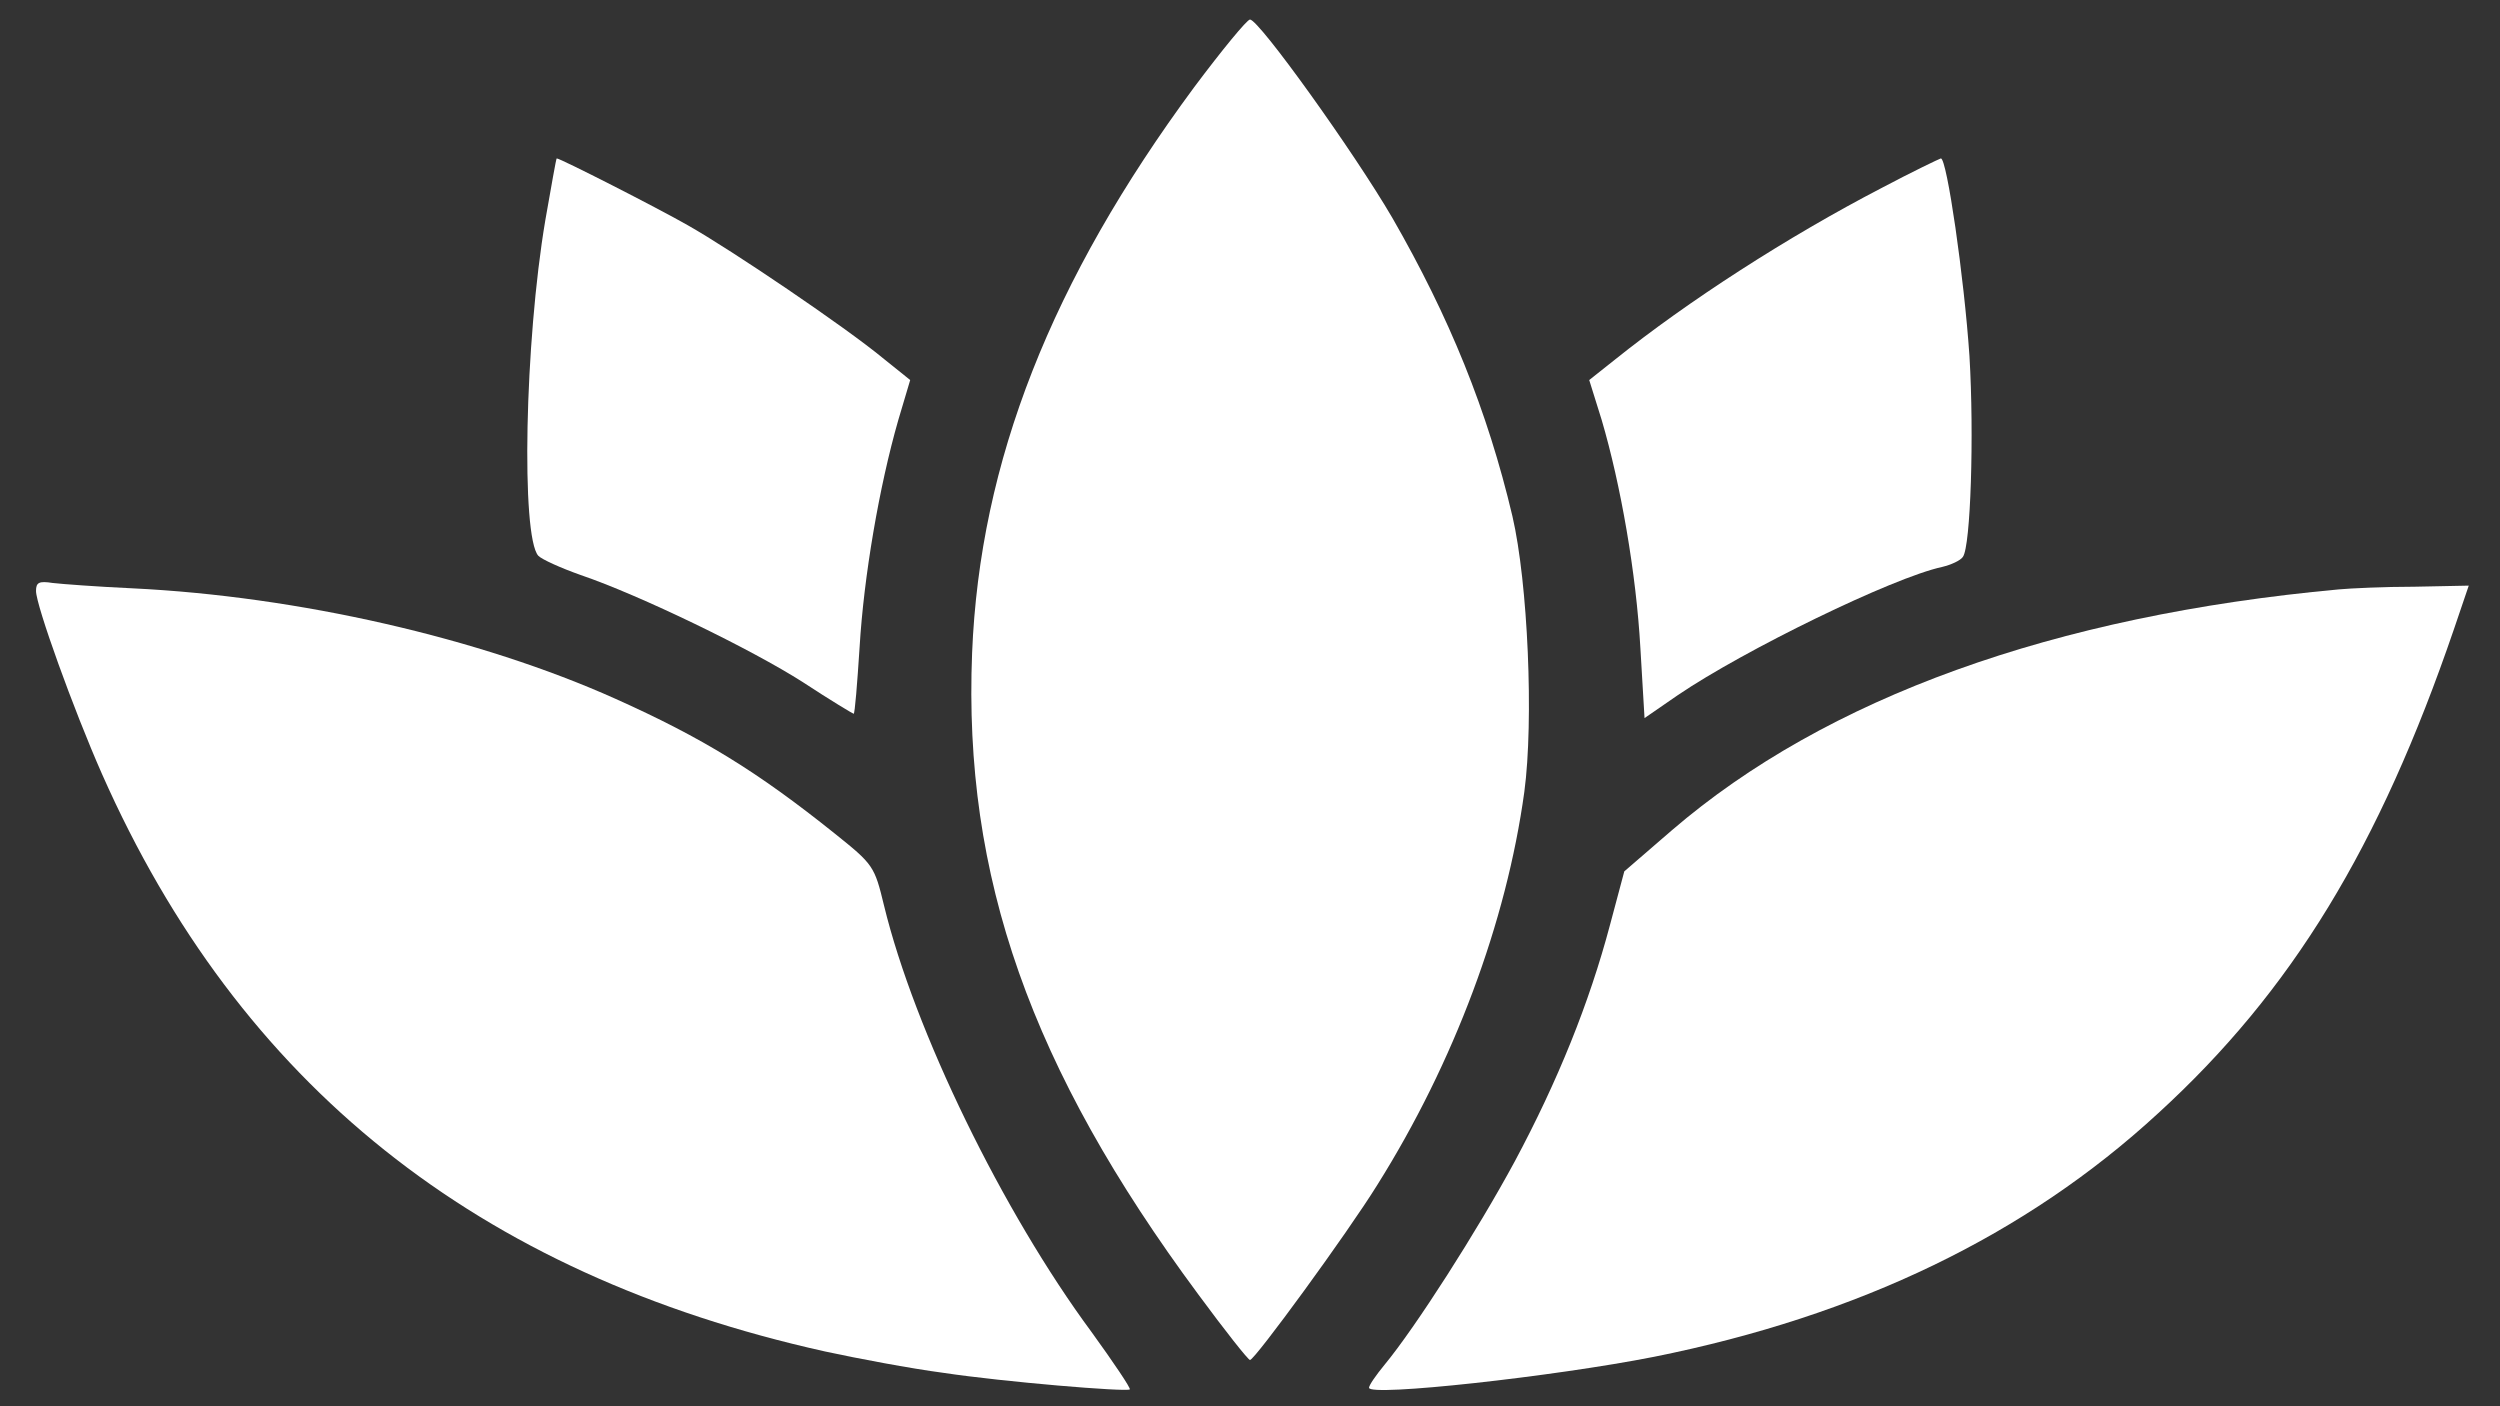 <svg width="64" height="36" viewBox="0 0 64 36" fill="none" xmlns="http://www.w3.org/2000/svg">
<rect x="0" y="0" width="64" height="36" fill="#333333" stroke="none"/>
<path d="M30.568 2.236C26.912 7.186 25.084 11.82 24.886 16.715C24.657 22.43 26.379 27.338 30.675 33.135C31.36 34.065 31.954 34.816 32 34.816C32.122 34.816 34.499 31.562 35.26 30.332C37.225 27.201 38.566 23.605 39.023 20.27C39.267 18.438 39.115 14.924 38.718 13.215C38.079 10.508 37.104 8.115 35.641 5.572C34.651 3.877 32.229 0.5 32 0.5C31.924 0.5 31.284 1.279 30.568 2.236Z" fill="white"/>
<path d="M13.962 5.627C13.429 8.771 13.338 13.734 13.78 14.227C13.871 14.322 14.358 14.541 14.861 14.719C16.384 15.238 19.233 16.619 20.559 17.467C21.244 17.918 21.838 18.273 21.854 18.273C21.884 18.273 21.945 17.508 22.006 16.564C22.113 14.76 22.509 12.449 22.996 10.754L23.301 9.729L22.585 9.154C21.64 8.375 18.761 6.42 17.603 5.764C16.811 5.312 14.343 4.055 14.252 4.055C14.236 4.055 14.115 4.766 13.962 5.627Z" fill="white"/>
<path d="M48.179 4.807C45.757 6.064 43.197 7.719 41.339 9.209L40.684 9.729L41.004 10.754C41.491 12.408 41.887 14.678 41.994 16.592L42.1 18.383L42.953 17.795C44.645 16.646 48.453 14.787 49.718 14.514C49.946 14.459 50.19 14.35 50.251 14.254C50.449 13.98 50.54 11.137 50.418 9.113C50.281 7.09 49.84 4.055 49.687 4.055C49.641 4.068 48.956 4.396 48.179 4.807Z" fill="white"/>
<path d="M0.922 15.129C0.922 15.498 1.882 18.164 2.613 19.819C6.132 27.762 12.21 32.615 21.123 34.598C21.945 34.776 23.316 35.035 24.154 35.145C25.693 35.377 28.831 35.637 28.923 35.569C28.953 35.541 28.511 34.885 27.948 34.106C25.663 31.016 23.408 26.381 22.631 23.182C22.387 22.17 22.357 22.129 21.366 21.336C19.386 19.75 17.984 18.889 15.76 17.891C12.287 16.332 7.625 15.266 3.39 15.061C2.491 15.02 1.577 14.951 1.348 14.924C0.998 14.869 0.922 14.91 0.922 15.129Z" fill="white"/>
<path d="M59.879 15.088C52.582 15.758 46.747 17.863 42.801 21.254L41.582 22.307L41.217 23.674C40.684 25.684 39.876 27.68 38.779 29.73C37.819 31.508 36.235 33.982 35.443 34.94C35.23 35.199 35.047 35.459 35.047 35.527C35.047 35.76 39.785 35.24 42.344 34.734C47.585 33.682 51.866 31.617 55.248 28.5C58.675 25.369 60.915 21.678 62.819 16.113L63.2 14.992L61.814 15.02C61.037 15.02 60.168 15.061 59.879 15.088Z" fill="white"/>
</svg>
